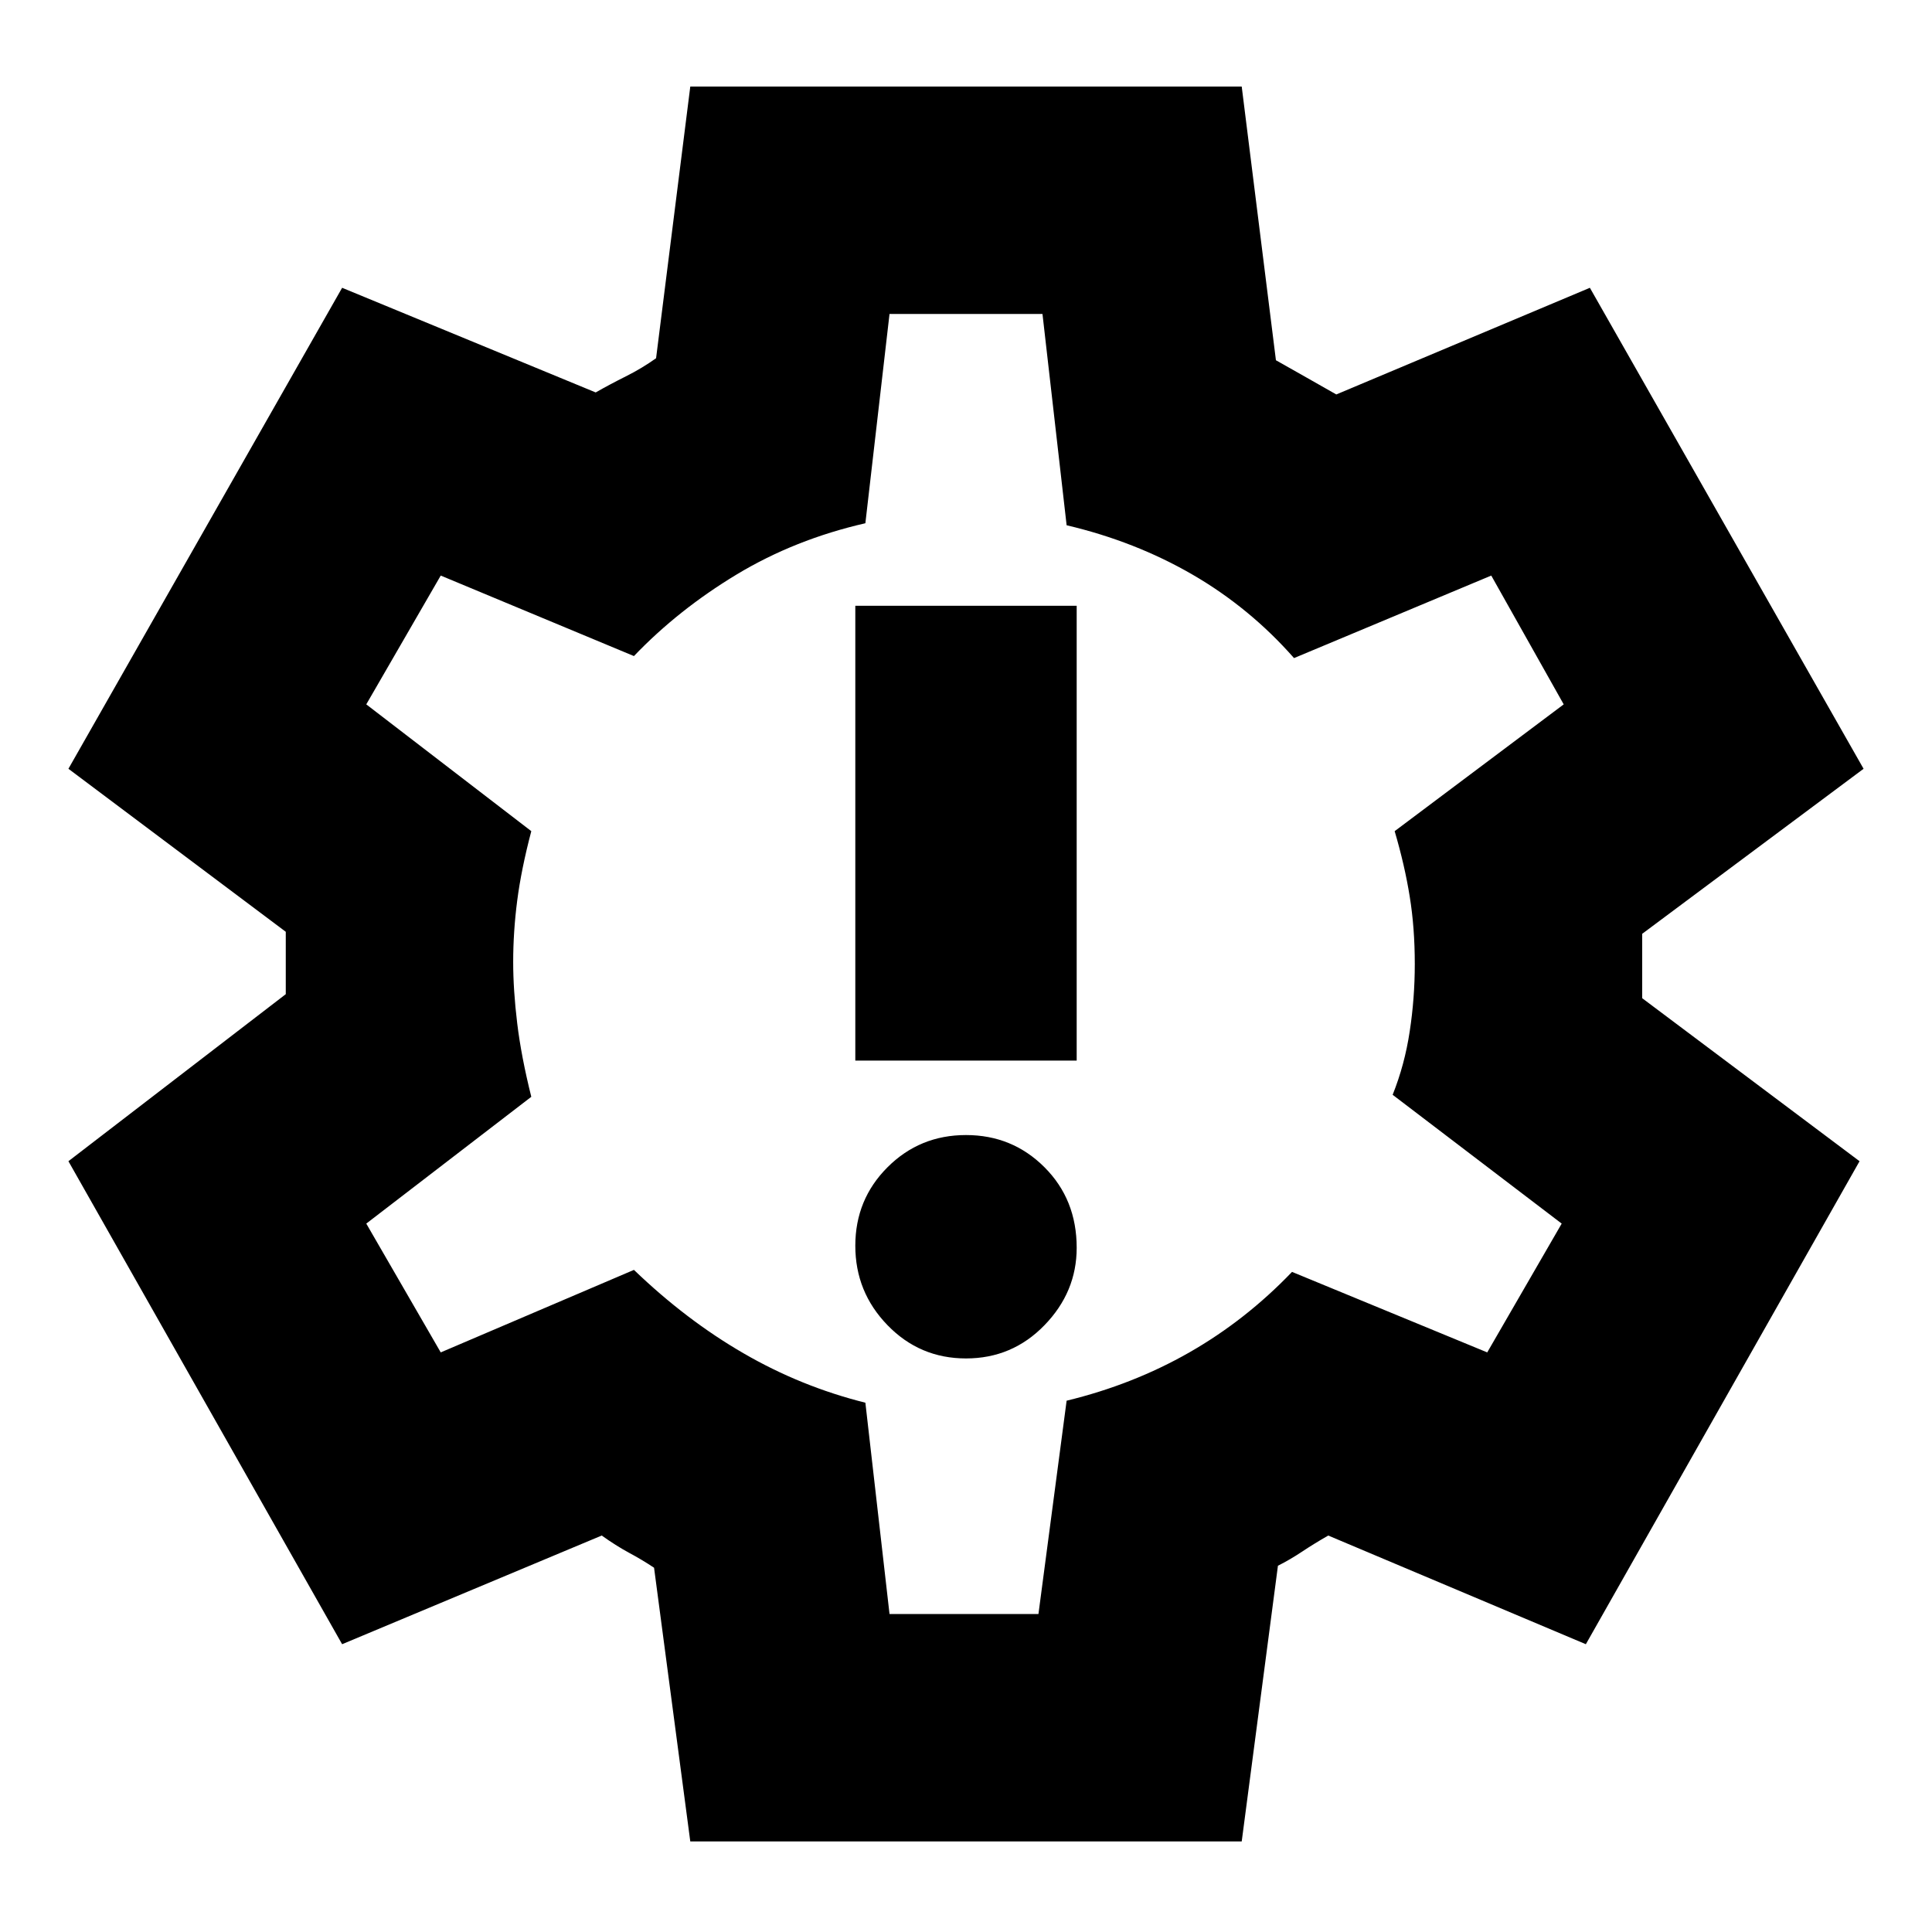 <svg xmlns="http://www.w3.org/2000/svg" height="24" width="24"><path d="M12 16.875q.575 0 .975-.413.4-.412.4-.962 0-.6-.4-1T12 14.1q-.575 0-.975.4t-.4.975q0 .575.4.987.4.413.975.413Zm-1.375-3.7h2.75v-5.65h-2.75Zm-2.05 9.7-.45-3.4q-.15-.1-.313-.187-.162-.088-.337-.213l-3.225 1.35-3.4-6 2.7-2.075V11.575L.85 9.55l3.4-5.975 3.15 1.3q.175-.1.375-.2t.375-.225l.425-3.375h6.85l.425 3.4.375.212.375.213 3.15-1.325 3.4 5.975-2.75 2.05v.8l2.7 2.025-3.4 6-3.2-1.35q-.175.1-.325.2-.15.1-.3.175l-.45 3.425Zm3.4-10.9Zm-.925 8.075h1.85l.35-2.65q.825-.2 1.525-.6.7-.4 1.275-1l2.425 1 .925-1.6-2.1-1.6q.15-.375.212-.788.063-.412.063-.837 0-.45-.063-.838-.062-.387-.187-.812l2.1-1.575-.9-1.6-2.45 1.025q-.55-.625-1.263-1.038-.712-.412-1.562-.612l-.3-2.625h-1.9l-.3 2.6q-.875.2-1.6.637-.725.438-1.275 1.013l-2.4-1-.925 1.6 2.05 1.575q-.125.475-.175.863-.05.387-.05.762 0 .35.05.762.05.413.175.913L4.55 15.2l.925 1.6 2.4-1.025q.65.625 1.363 1.037.712.413 1.512.613Z"/></svg>